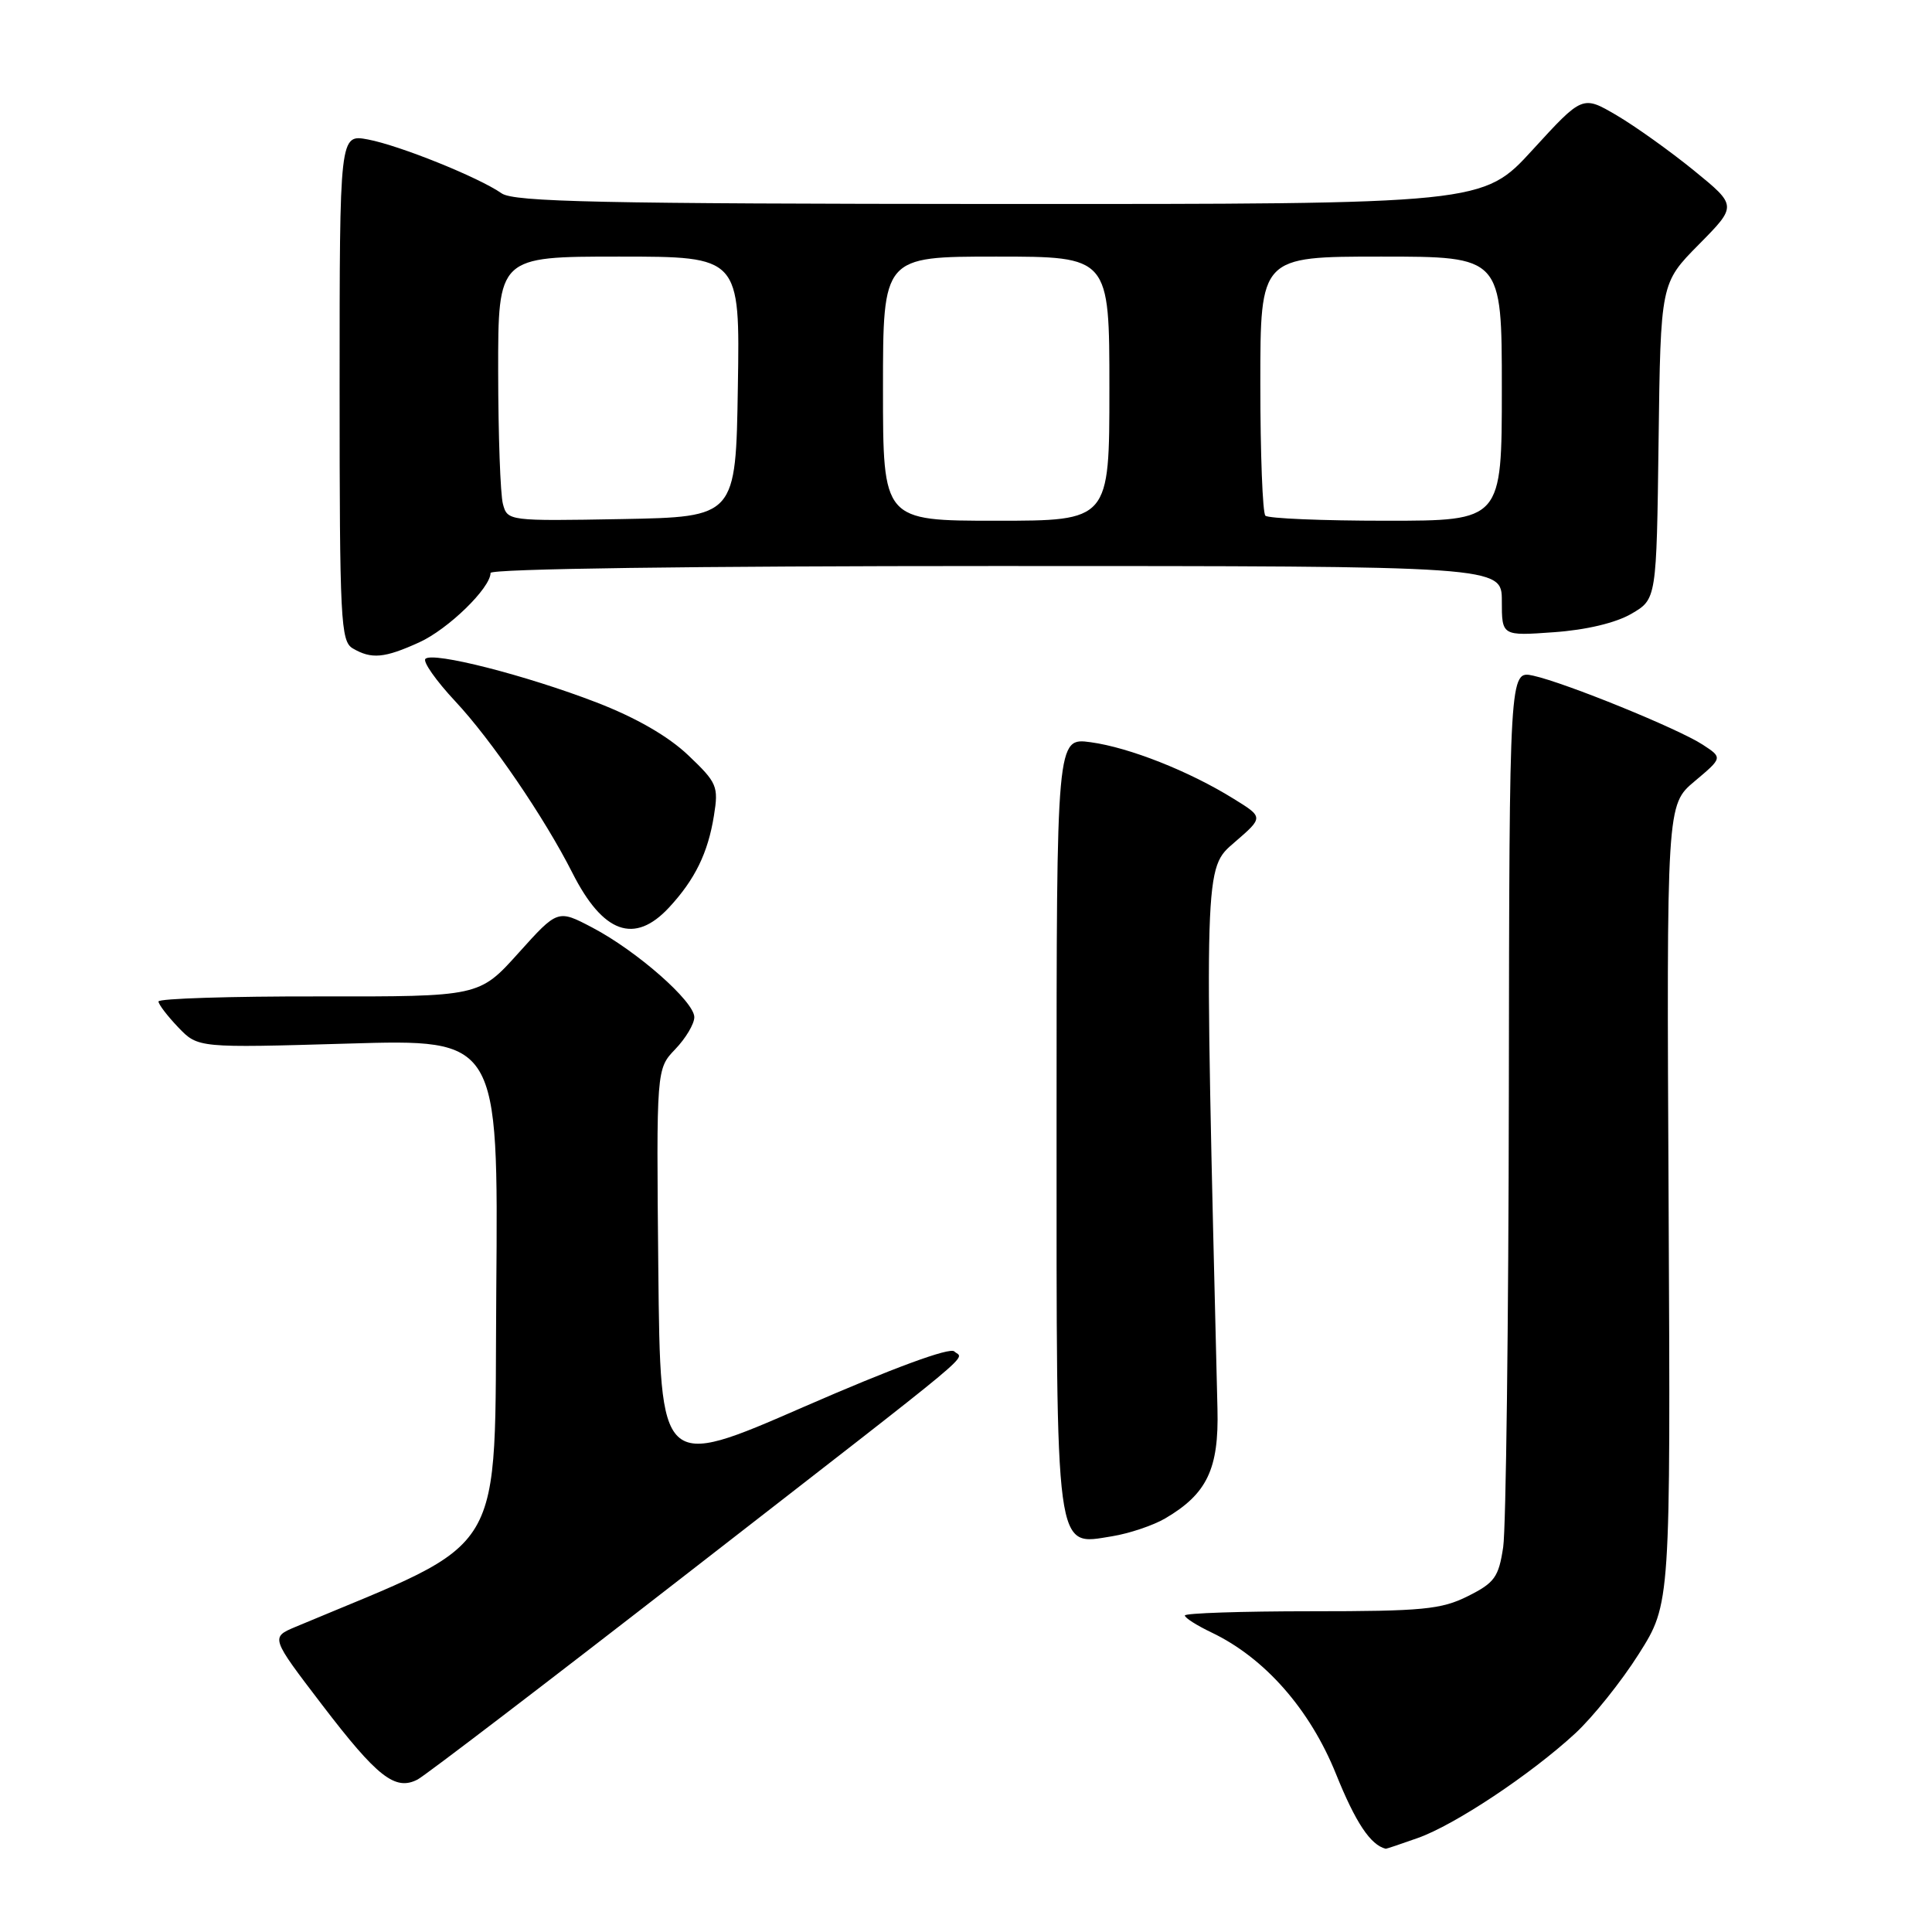 <?xml version="1.0" encoding="UTF-8" standalone="no"?>
<!DOCTYPE svg PUBLIC "-//W3C//DTD SVG 1.1//EN" "http://www.w3.org/Graphics/SVG/1.1/DTD/svg11.dtd" >
<svg xmlns="http://www.w3.org/2000/svg" xmlns:xlink="http://www.w3.org/1999/xlink" version="1.1" viewBox="0 0 256 256">
 <g >
 <path fill="currentColor"
d=" M 187.85 243.55 C 192.74 241.83 202.81 235.14 208.72 229.69 C 211.05 227.54 214.85 222.80 217.16 219.14 C 221.36 212.50 221.36 212.50 221.10 159.57 C 220.83 106.64 220.83 106.64 224.55 103.52 C 228.26 100.40 228.26 100.40 225.63 98.68 C 222.39 96.56 207.45 90.48 203.16 89.53 C 200.00 88.84 200.00 88.84 199.93 144.67 C 199.89 175.38 199.55 202.53 199.18 205.00 C 198.58 208.99 198.04 209.73 194.50 211.50 C 190.98 213.26 188.50 213.50 173.75 213.50 C 164.54 213.50 157.00 213.75 157.00 214.06 C 157.00 214.38 158.60 215.39 160.55 216.32 C 167.58 219.68 173.57 226.48 177.03 235.07 C 179.62 241.50 181.60 244.48 183.62 244.97 C 183.69 244.99 185.60 244.35 187.85 243.55 Z  M 91.34 208.29 C 130.98 177.49 127.66 180.26 126.45 179.07 C 125.86 178.49 118.29 181.28 106.50 186.42 C 87.50 194.71 87.50 194.71 87.23 168.18 C 86.97 141.64 86.97 141.64 89.48 139.02 C 90.87 137.57 92.00 135.67 92.00 134.78 C 92.00 132.70 84.38 126.00 78.49 122.91 C 73.90 120.50 73.90 120.50 68.70 126.28 C 63.50 132.06 63.50 132.06 42.25 132.03 C 30.56 132.01 21.00 132.31 21.00 132.70 C 21.00 133.08 22.18 134.62 23.62 136.13 C 26.24 138.86 26.24 138.86 46.13 138.28 C 66.03 137.69 66.03 137.69 65.76 170.90 C 65.48 207.19 67.58 203.64 39.18 215.56 C 35.85 216.96 35.85 216.96 42.68 225.90 C 50.00 235.48 52.37 237.34 55.34 235.79 C 56.35 235.26 72.55 222.89 91.34 208.29 Z  M 154.39 201.20 C 159.94 197.95 161.52 194.64 161.32 186.68 C 159.55 114.18 159.52 115.12 163.61 111.59 C 167.43 108.29 167.43 108.29 163.46 105.84 C 157.57 102.18 149.64 99.05 144.53 98.35 C 140.00 97.73 140.00 97.73 140.00 148.64 C 140.00 206.71 139.74 204.78 147.38 203.56 C 149.64 203.19 152.80 202.13 154.39 201.20 Z  M 88.65 120.25 C 92.09 116.54 93.81 113.02 94.60 108.08 C 95.23 104.19 95.02 103.71 91.19 100.07 C 88.55 97.56 84.27 95.09 79.05 93.08 C 69.69 89.47 57.34 86.32 56.37 87.30 C 56.00 87.67 57.78 90.20 60.32 92.92 C 65.09 98.01 72.14 108.34 75.84 115.65 C 79.90 123.68 84.07 125.18 88.65 120.25 Z  M 55.54 85.12 C 59.38 83.38 65.00 77.91 65.00 75.92 C 65.00 75.37 91.71 75.00 132.00 75.00 C 199.00 75.00 199.00 75.00 199.00 79.63 C 199.00 84.27 199.00 84.27 205.92 83.77 C 210.19 83.47 214.11 82.53 216.17 81.33 C 219.50 79.39 219.50 79.39 219.77 58.45 C 220.04 37.52 220.04 37.52 225.11 32.39 C 230.18 27.26 230.18 27.26 224.45 22.59 C 221.29 20.02 216.68 16.73 214.20 15.27 C 209.69 12.63 209.69 12.63 203.09 19.84 C 196.50 27.05 196.50 27.05 132.47 27.03 C 79.62 27.00 68.10 26.76 66.47 25.62 C 63.44 23.50 52.94 19.27 48.75 18.48 C 45.00 17.78 45.00 17.78 45.00 51.34 C 45.00 82.25 45.14 84.98 46.75 85.92 C 49.23 87.37 50.94 87.21 55.54 85.12 Z  M 66.64 66.78 C 66.30 65.52 66.02 57.64 66.01 49.25 C 66.00 34.00 66.00 34.00 82.02 34.00 C 98.05 34.00 98.05 34.00 97.77 51.25 C 97.50 68.50 97.50 68.50 82.37 68.78 C 67.38 69.05 67.24 69.03 66.64 66.78 Z  M 117.00 51.50 C 117.00 34.00 117.00 34.00 132.00 34.00 C 147.00 34.00 147.00 34.00 147.00 51.50 C 147.00 69.00 147.00 69.00 132.00 69.00 C 117.00 69.00 117.00 69.00 117.00 51.50 Z  M 167.67 68.33 C 167.30 67.97 167.00 60.09 167.00 50.83 C 167.00 34.00 167.00 34.00 183.00 34.00 C 199.00 34.00 199.00 34.00 199.00 51.50 C 199.00 69.00 199.00 69.00 183.67 69.00 C 175.23 69.00 168.03 68.70 167.67 68.33 Z "/>
</g>
</svg>